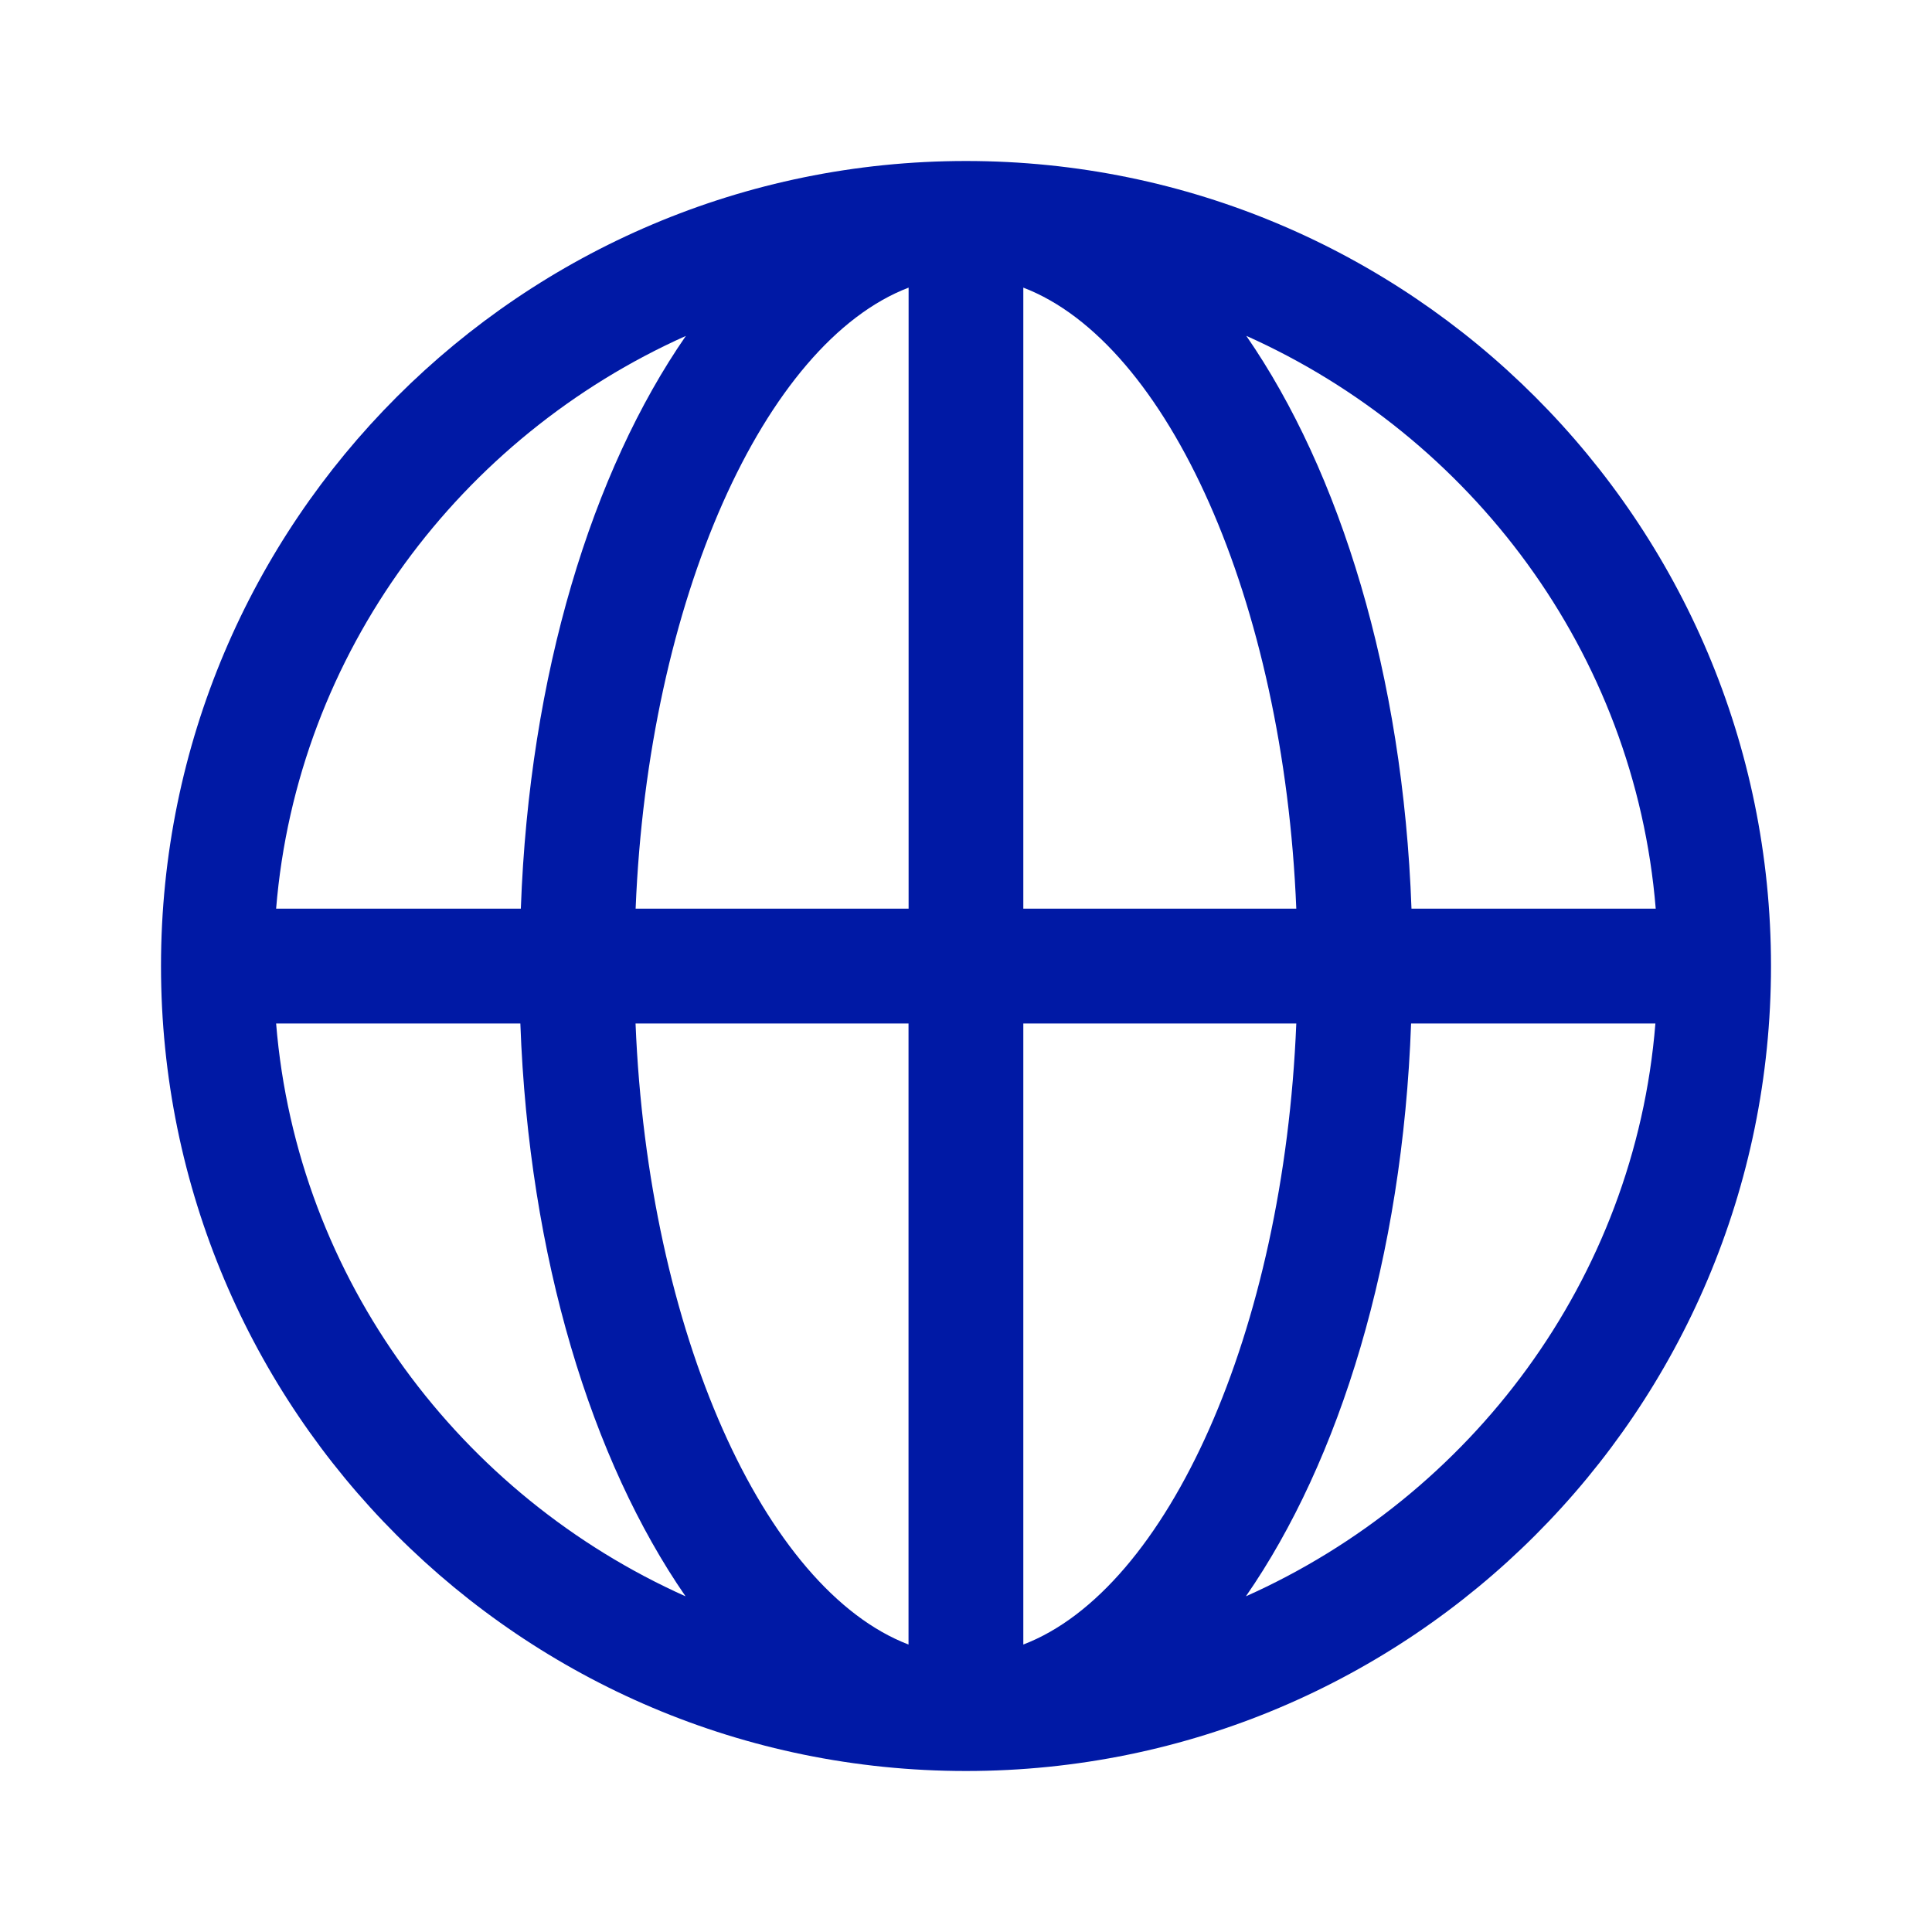 <svg width="24" height="24" xmlns="http://www.w3.org/2000/svg"><path d="M12 2C6.479 2 2 6.479 2 12s4.474 10 10 10 10-4.479 10-10S17.521 2 12 2ZM8.522 4.17C7.356 5.854 6.575 8.372 6.47 11.288H3.43c.261-3.186 2.3-5.868 5.092-7.116ZM3.43 12.714h3.034c.105 2.911.887 5.43 2.052 7.116-2.788-1.248-4.826-3.93-5.086-7.116Zm7.856 7.715c-1.792-.686-3.236-3.88-3.391-7.715h3.391v7.715Zm0-9.141H7.896c.155-3.835 1.6-7.03 3.391-7.715v7.715Zm9.282 0h-3.034c-.105-2.911-.887-5.43-2.052-7.116 2.788 1.248 4.826 3.93 5.086 7.116Zm-7.856-7.715c1.792.686 3.236 3.88 3.391 7.715h-3.391V3.572Zm0 16.856v-7.715h3.391c-.155 3.835-1.6 7.03-3.391 7.715Zm2.765-.599c1.166-1.682 1.947-4.2 2.052-7.116h3.035c-.256 3.186-2.294 5.868-5.087 7.116Z" fill="#0019A5" fill-rule="nonzero"/></svg>